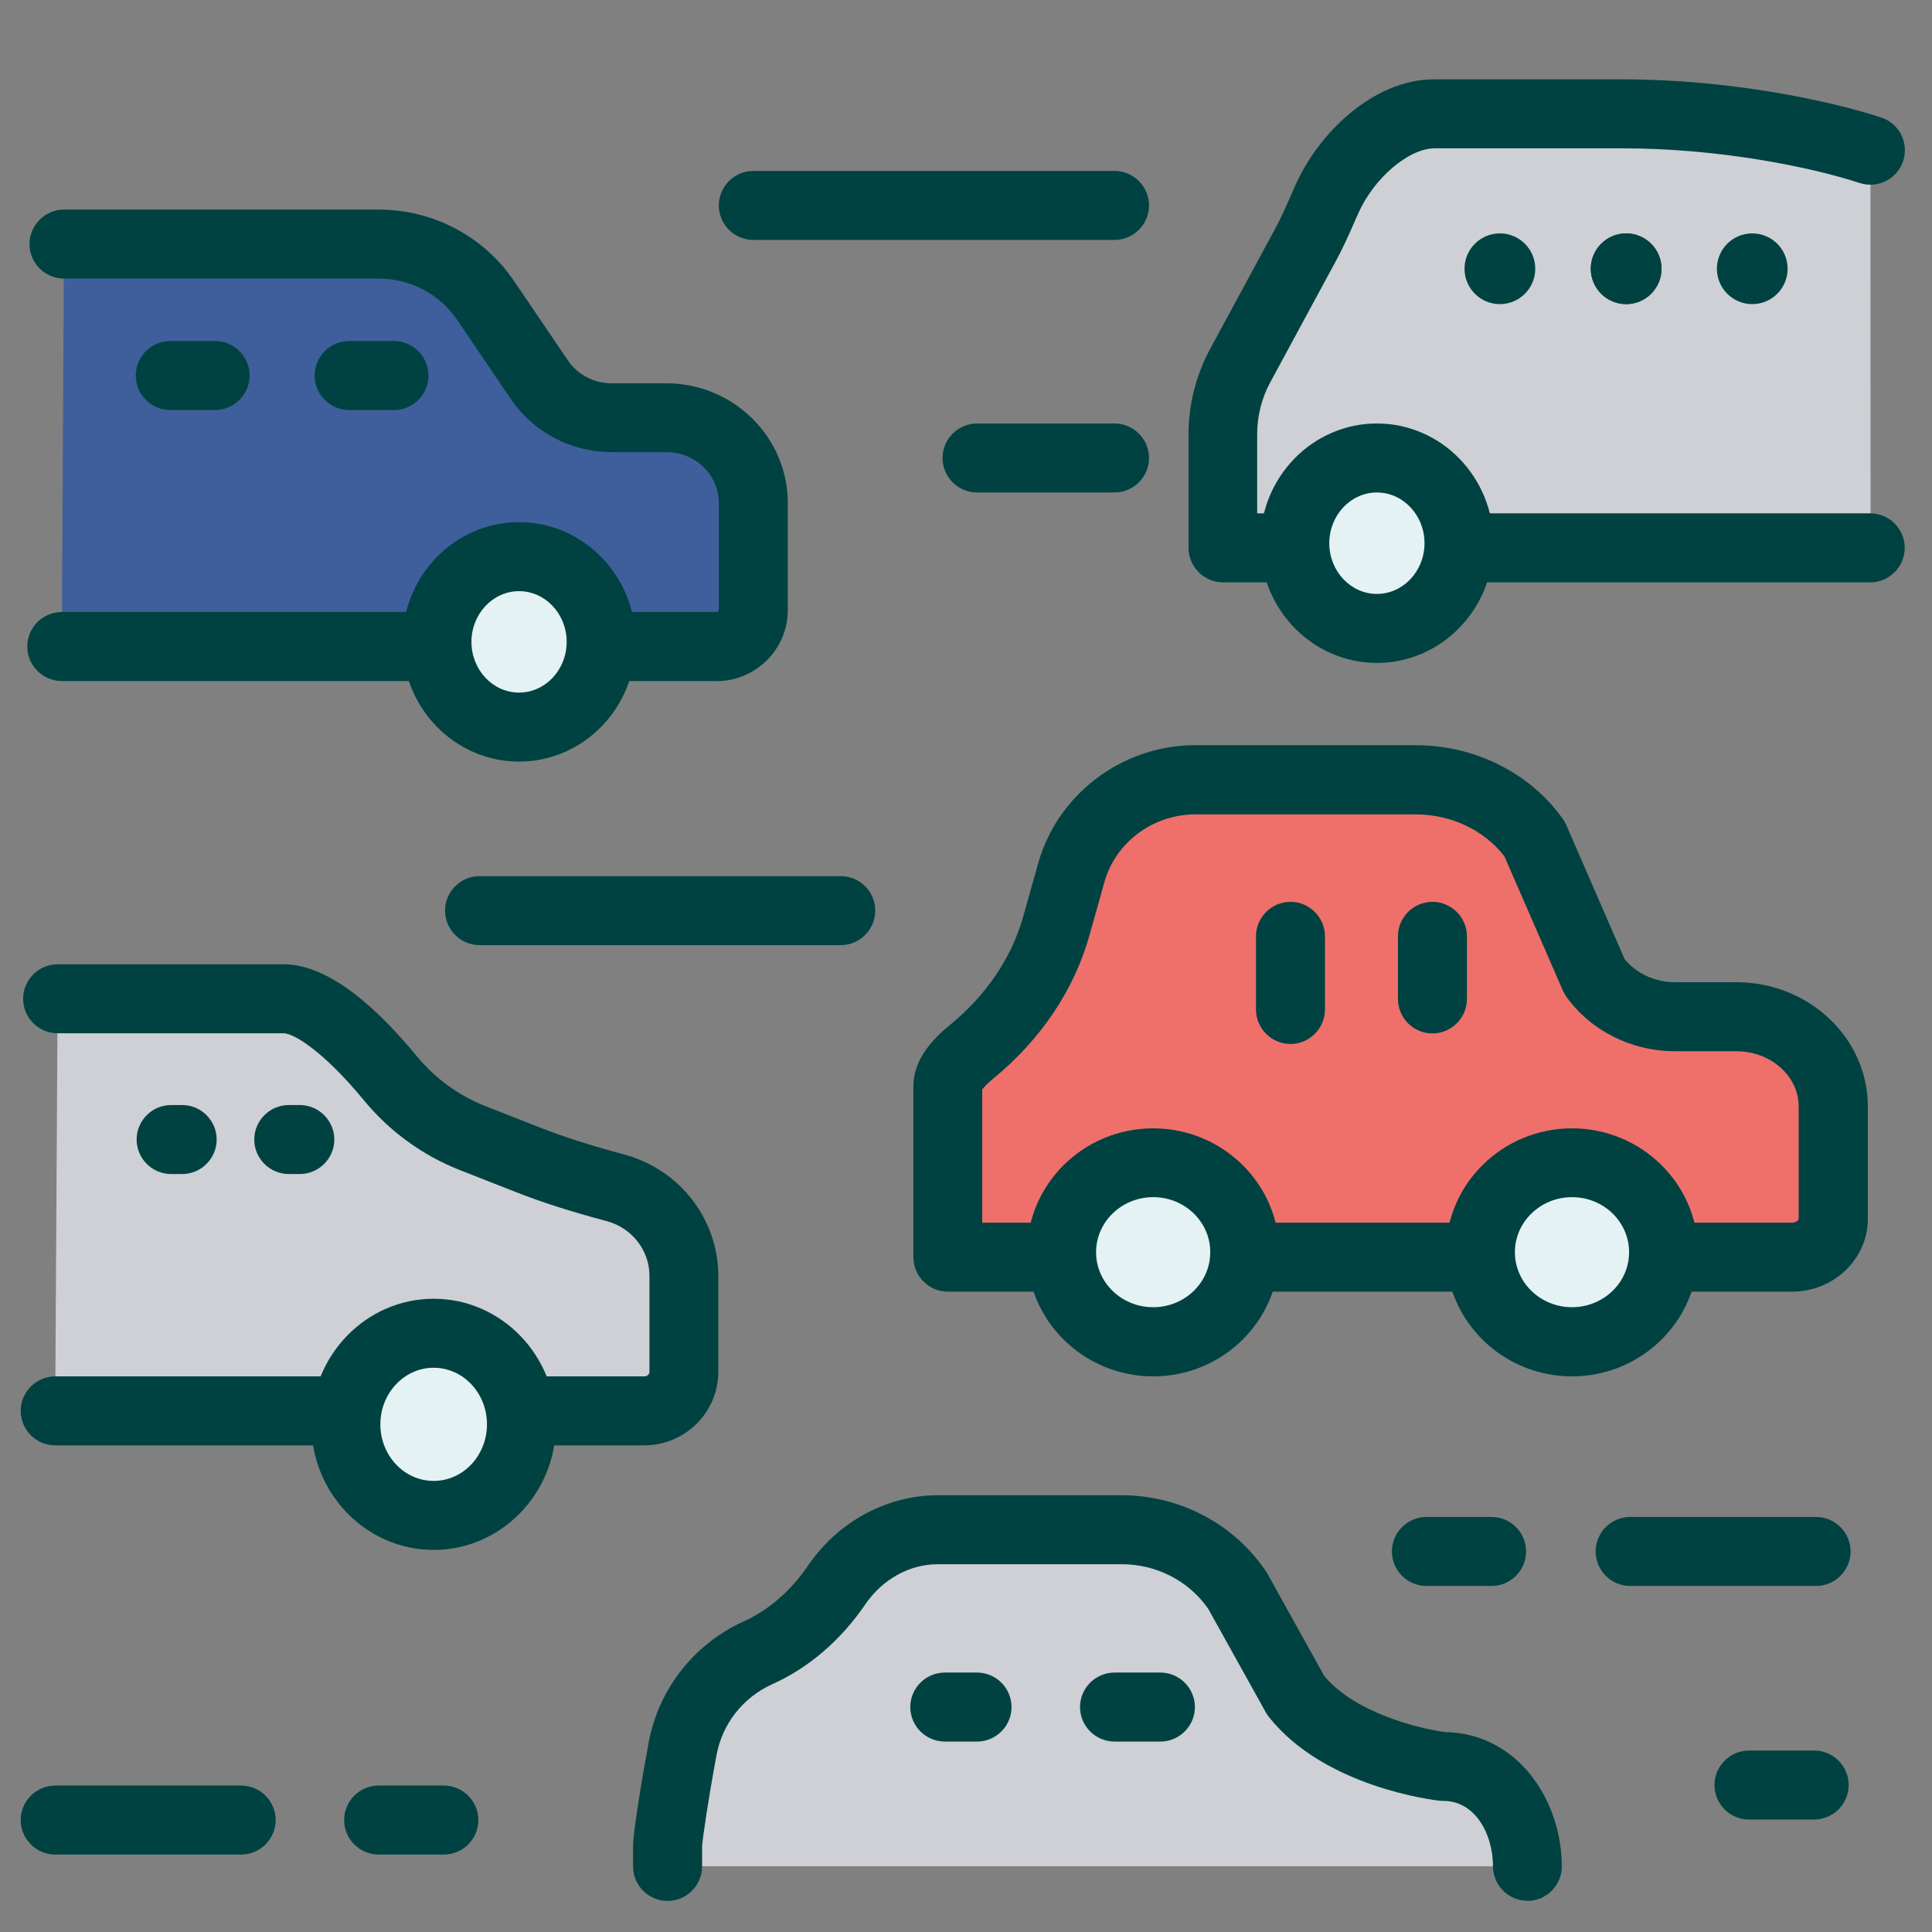 <?xml version="1.0" encoding="UTF-8"?>
<svg id="outline_icons" xmlns="http://www.w3.org/2000/svg" viewBox="0 0 112 112">
  <rect x="0" y="0" width="112" height="112" fill="#808080" stroke="none"/>
  <defs>
    <style>
      .cls-1 {
        fill: none;
      }

      .cls-2 {
        fill: #3e5f9b;
      }

      .cls-3 {
        fill: #e4f2f4;
      }

      .cls-4 {
        fill: #ef706b;
      }

      .cls-5 {
        fill: #ced0d6;
      }

      .cls-6 {
        fill: #004241;
      }
    </style>
  </defs>
  <path class="cls-2" d="M3.58,37.48h37.93c1.19,0,2.16-.95,2.16-2.12v-6.21c0-2.73-2.25-4.94-5.04-4.94h-3.17c-1.69,0-3.26-.83-4.19-2.21l-3.12-4.6c-1.38-2.03-3.7-3.26-6.19-3.26H3.71"/>
  <path class="cls-6" d="M41.51,39.48H3.58c-1.1,0-2-.9-2-2s.9-2,2-2h37.93c.09,0,.16-.06.16-.12v-6.21c0-1.62-1.36-2.94-3.04-2.94h-3.17c-2.35,0-4.54-1.15-5.85-3.08l-3.12-4.6c-1.01-1.49-2.71-2.38-4.54-2.38H3.71c-1.1,0-2-.9-2-2s.9-2,2-2h18.24c3.16,0,6.09,1.55,7.85,4.14l3.12,4.6c.56.83,1.51,1.33,2.54,1.33h3.17c3.88,0,7.04,3.12,7.04,6.94v6.21c0,2.27-1.86,4.12-4.16,4.12Z"/>
  <ellipse class="cls-3" cx="30.09" cy="37.21" rx="4.76" ry="4.94"/>
  <path class="cls-6" d="M30.09,44.15c-3.73,0-6.76-3.11-6.76-6.94s3.03-6.94,6.76-6.94,6.76,3.11,6.76,6.94-3.03,6.94-6.76,6.94ZM30.09,34.27c-1.52,0-2.76,1.32-2.76,2.94s1.24,2.94,2.76,2.94,2.76-1.32,2.76-2.94-1.24-2.94-2.76-2.94Z"/>
  <path class="cls-6" d="M12.47,23.77h-2.6c-1.1,0-2-.9-2-2s.9-2,2-2h2.6c1.1,0,2,.9,2,2s-.9,2-2,2Z"/>
  <path class="cls-6" d="M22.84,23.77h-2.6c-1.1,0-2-.9-2-2s.9-2,2-2h2.6c1.1,0,2,.9,2,2s-.9,2-2,2Z"/>
  <path class="cls-5" d="M3.2,81.79h34.15c1.27,0,2.3-1.01,2.3-2.26v-5.57c0-2.44-1.68-4.49-3.97-5.1-1.73-.46-3.45-.98-5.12-1.64l-3.16-1.24c-1.86-.73-3.5-1.92-4.77-3.46-1.79-2.18-4.28-4.62-6.2-4.62H3.34"/>
  <path class="cls-6" d="M37.35,83.79H3.2c-1.1,0-2-.9-2-2s.9-2,2-2h34.15c.17,0,.3-.12.3-.26v-5.57c0-1.48-1.02-2.78-2.48-3.17-2.1-.56-3.79-1.1-5.33-1.71l-3.16-1.24c-2.17-.85-4.1-2.25-5.58-4.05-2.35-2.85-4.07-3.89-4.66-3.89H3.34c-1.1,0-2-.9-2-2s.9-2,2-2h13.09c2.22,0,4.83,1.8,7.75,5.35,1.05,1.27,2.41,2.26,3.95,2.87l3.16,1.24c1.39.55,2.95,1.04,4.9,1.57,3.21.86,5.45,3.75,5.45,7.03v5.57c0,2.35-1.93,4.26-4.3,4.26Z"/>
  <ellipse class="cls-3" cx="25.14" cy="82.57" rx="5.09" ry="5.28"/>
  <path class="cls-6" d="M25.14,89.85c-3.91,0-7.09-3.27-7.09-7.28s3.18-7.28,7.09-7.28,7.09,3.27,7.09,7.28-3.18,7.28-7.09,7.28ZM25.14,79.29c-1.7,0-3.09,1.47-3.09,3.28s1.38,3.28,3.09,3.28,3.09-1.47,3.09-3.28-1.38-3.28-3.09-3.28Z"/>
  <path class="cls-6" d="M10.56,68.06h-.64c-1.1,0-2-.9-2-2s.9-2,2-2h.64c1.1,0,2,.9,2,2s-.9,2-2,2Z"/>
  <path class="cls-6" d="M17.38,68.06h-.64c-1.1,0-2-.9-2-2s.9-2,2-2h.64c1.1,0,2,.9,2,2s-.9,2-2,2Z"/>
  <path class="cls-4" d="M78.87,72.88h25c1.33,0,2.4-1,2.4-2.22v-6.52c0-2.87-2.52-5.2-5.62-5.2h-3.54c-1.88,0-3.64-.87-4.68-2.32l-3.48-7.99c-1.54-2.14-4.13-3.42-6.91-3.42h-12.77s-.05,0-.08,0c-3.37.03-6.24,2.33-7.1,5.4l-.86,3.06c-.8,2.85-2.54,5.36-4.9,7.3-.8.65-1.39,1.33-1.39,2.02v9.9h23.92Z"/>
  <path class="cls-6" d="M103.87,74.88h-48.92c-1.1,0-2-.9-2-2v-9.9c0-1.63,1.21-2.82,2.13-3.57,2.11-1.73,3.57-3.9,4.24-6.29l.86-3.06c1.12-4,4.83-6.82,9.01-6.86h12.87c3.43,0,6.62,1.59,8.53,4.26.08.12.15.24.21.37l3.38,7.77c.68.84,1.77,1.34,2.94,1.34h3.54c4.2,0,7.62,3.23,7.62,7.2v6.52c0,2.33-1.98,4.22-4.4,4.22ZM56.95,70.88h46.92c.26,0,.4-.16.4-.22v-6.52c0-1.76-1.62-3.2-3.62-3.2h-3.54c-2.53,0-4.88-1.18-6.3-3.15-.08-.12-.15-.24-.21-.37l-3.39-7.78c-1.18-1.53-3.1-2.43-5.17-2.43h-12.77c-2.47.02-4.61,1.64-5.25,3.94l-.86,3.06c-.89,3.18-2.82,6.05-5.56,8.3-.41.34-.59.55-.66.65v7.73Z"/>
  <ellipse class="cls-3" cx="66.85" cy="72.59" rx="5.31" ry="5.19"/>
  <path class="cls-6" d="M66.85,79.79c-4.03,0-7.31-3.23-7.31-7.19s3.28-7.19,7.31-7.19,7.31,3.23,7.31,7.19-3.28,7.19-7.31,7.19ZM66.85,69.4c-1.82,0-3.31,1.43-3.31,3.19s1.48,3.19,3.31,3.19,3.31-1.43,3.31-3.19-1.48-3.19-3.31-3.19Z"/>
  <ellipse class="cls-3" cx="91.13" cy="72.59" rx="5.31" ry="5.19"/>
  <path class="cls-6" d="M91.13,79.79c-4.03,0-7.31-3.23-7.31-7.19s3.28-7.19,7.31-7.19,7.31,3.23,7.31,7.19-3.28,7.19-7.31,7.19ZM91.13,69.4c-1.82,0-3.31,1.43-3.31,3.19s1.48,3.19,3.31,3.19,3.31-1.43,3.31-3.19-1.48-3.19-3.31-3.19Z"/>
  <path class="cls-6" d="M74.81,60.52c-1.1,0-2-.9-2-2v-4.24c0-1.1.9-2,2-2s2,.9,2,2v4.24c0,1.1-.9,2-2,2Z"/>
  <path class="cls-6" d="M83.04,59.91c-1.1,0-2-.9-2-2v-3.63c0-1.1.9-2,2-2s2,.9,2,2v3.63c0,1.1-.9,2-2,2Z"/>
  <path class="cls-5" d="M108.44,31.76h-37.54v-6.59c0-1.38.34-2.75,1-3.96l3.76-6.95c.47-.87.86-1.79,1.26-2.69,1.09-2.48,3.66-4.94,6.18-4.96.02,0,.04,0,.06,0h10.94c6.08,0,11.66,1.24,14.33,2.11"/>
  <path class="cls-6" d="M108.44,33.76h-37.54c-1.1,0-2-.9-2-2v-6.59c0-1.71.43-3.41,1.24-4.92l3.76-6.95c.37-.68.69-1.4,1.02-2.17l.17-.38c1.34-3.03,4.51-6.12,7.99-6.15h11.02c6.04,0,11.83,1.19,14.95,2.21,1.05.34,1.62,1.47,1.28,2.52-.34,1.05-1.48,1.62-2.52,1.28-2.84-.93-8.14-2.01-13.71-2.01h-10.94c-1.52.01-3.52,1.74-4.42,3.77l-.17.38c-.35.81-.72,1.64-1.17,2.46l-3.76,6.95c-.5.92-.76,1.96-.76,3.01v4.59h35.54c1.1,0,2,.9,2,2s-.9,2-2,2Z"/>
  <ellipse class="cls-3" cx="79.82" cy="31.49" rx="4.76" ry="4.94"/>
  <path class="cls-6" d="M79.82,38.43c-3.73,0-6.76-3.11-6.76-6.94s3.03-6.94,6.76-6.94,6.76,3.11,6.76,6.94-3.03,6.94-6.76,6.94ZM79.82,28.55c-1.52,0-2.76,1.32-2.76,2.94s1.24,2.94,2.76,2.94,2.76-1.32,2.76-2.94-1.24-2.94-2.76-2.94Z"/>
  <path class="cls-5" d="M88.55,108.19c0-2.96-1.87-5.79-4.88-5.79,0,0-5.81-.63-8.55-4.13l-3.38-6.07c-1.49-2.21-4.01-3.53-6.71-3.53h-6.24s-4.44,0-4.46,0c-2.39.02-4.52,1.29-5.82,3.2-1.16,1.69-2.69,3.09-4.56,3.94h0c-2.27,1.02-3.91,3.09-4.37,5.54-.48,2.59-.87,5.19-.87,5.65v1.19"/>
  <path class="cls-6" d="M88.55,110.19c-1.1,0-2-.9-2-2,0-1.84-1.01-3.79-2.88-3.79-.07,0-.14,0-.22-.01-.27-.03-6.68-.77-9.91-4.88-.06-.08-.12-.17-.17-.26l-3.33-5.99c-1.13-1.62-3-2.58-5.01-2.58h-10.7c-1.62.01-3.18.88-4.17,2.33-1.42,2.08-3.28,3.68-5.4,4.63-1.68.76-2.88,2.28-3.22,4.09-.49,2.62-.82,4.93-.84,5.31v1.16c0,1.1-.9,2-2,2s-2-.9-2-2v-1.19c0-.79.54-4.06.91-6.02.58-3.09,2.64-5.7,5.51-7,1.44-.65,2.73-1.77,3.73-3.24,1.72-2.52,4.51-4.04,7.45-4.07h10.72c3.37,0,6.5,1.65,8.37,4.41.03.05.06.1.09.15l3.29,5.92c1.81,2.17,5.58,3.07,7.02,3.25,4.23.08,6.75,4,6.75,7.79,0,1.1-.9,2-2,2Z"/>
  <path class="cls-6" d="M56.64,100.96h-1.87c-1.1,0-2-.9-2-2s.9-2,2-2h1.87c1.1,0,2,.9,2,2s-.9,2-2,2Z"/>
  <path class="cls-6" d="M67.27,100.96h-2.66c-1.1,0-2-.9-2-2s.9-2,2-2h2.66c1.1,0,2,.9,2,2s-.9,2-2,2Z"/>
  <path class="cls-6" d="M64.61,13.91h-20.94c-1.1,0-2-.9-2-2s.9-2,2-2h20.94c1.1,0,2,.9,2,2s-.9,2-2,2Z"/>
  <path class="cls-6" d="M48.74,54.79h-20.94c-1.1,0-2-.9-2-2s.9-2,2-2h20.94c1.1,0,2,.9,2,2s-.9,2-2,2Z"/>
  <path class="cls-6" d="M105.28,91.94h-10.78c-1.1,0-2-.9-2-2s.9-2,2-2h10.78c1.1,0,2,.9,2,2s-.9,2-2,2Z"/>
  <path class="cls-6" d="M13.98,107.51H3.2c-1.1,0-2-.9-2-2s.9-2,2-2h10.78c1.1,0,2,.9,2,2s-.9,2-2,2Z"/>
  <path class="cls-6" d="M25.73,107.51h-3.78c-1.1,0-2-.9-2-2s.9-2,2-2h3.78c1.1,0,2,.9,2,2s-.9,2-2,2Z"/>
  <path class="cls-6" d="M86.47,91.94h-3.78c-1.1,0-2-.9-2-2s.9-2,2-2h3.78c1.1,0,2,.9,2,2s-.9,2-2,2Z"/>
  <path class="cls-6" d="M105.17,105.48h-3.78c-1.1,0-2-.9-2-2s.9-2,2-2h3.78c1.1,0,2,.9,2,2s-.9,2-2,2Z"/>
  <path class="cls-6" d="M64.61,28.55h-7.97c-1.1,0-2-.9-2-2s.9-2,2-2h7.97c1.1,0,2,.9,2,2s-.9,2-2,2Z"/>
  <rect class="cls-1" y="0" width="112" height="112"/>
  <circle class="cls-6" cx="86.95" cy="15.58" r="2.05"/>
  <circle class="cls-6" cx="94.27" cy="15.58" r="2.05"/>
  <circle class="cls-6" cx="94.27" cy="15.58" r="2.05"/>
  <circle class="cls-6" cx="101.58" cy="15.58" r="2.05"/>
</svg>